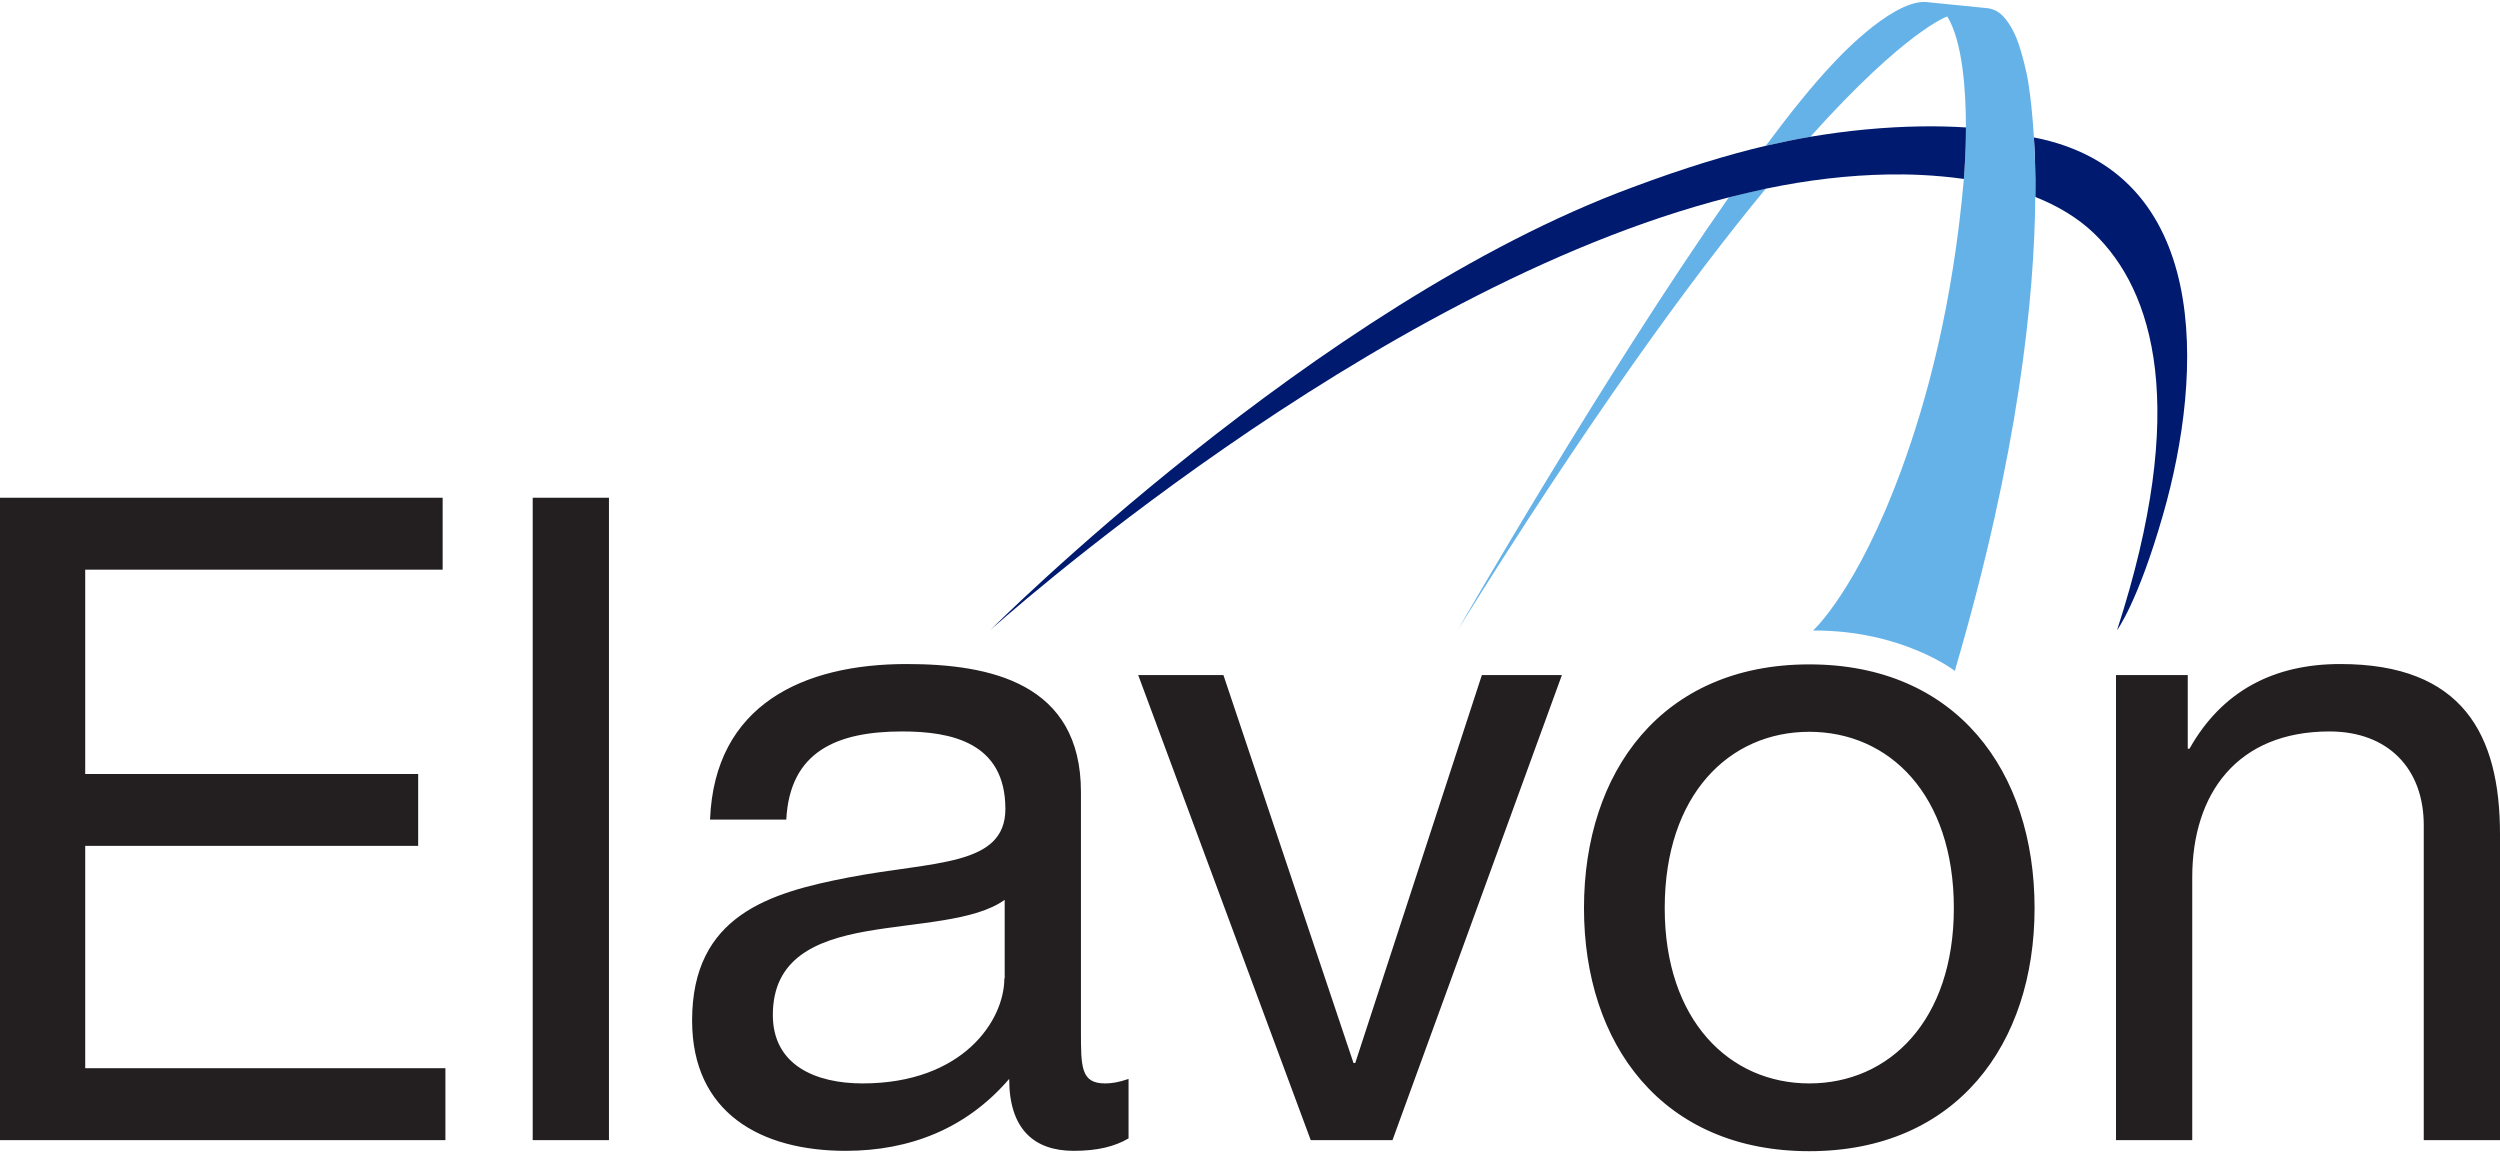 <svg width="289" height="134" viewBox="0 0 289 134" fill="none" xmlns="http://www.w3.org/2000/svg">
<path d="M244.609 131.798H253.423V101.422C253.423 91.75 258.608 84.556 269.297 84.556C276.038 84.556 280.186 88.833 280.186 95.387V131.798H289V96.426C289 84.876 284.653 76.762 270.534 76.762C262.836 76.762 256.853 79.88 253.104 86.555H252.905V78.041H244.609V131.798ZM192.441 104.979C192.441 91.87 199.899 84.596 209.152 84.596C218.405 84.596 225.864 91.87 225.864 104.979C225.864 117.969 218.405 125.243 209.152 125.243C199.939 125.243 192.441 117.969 192.441 104.979ZM183.108 104.979C183.108 120.687 192.122 133.077 209.152 133.077C226.183 133.077 235.196 120.687 235.196 104.979C235.196 89.152 226.183 76.802 209.152 76.802C192.122 76.802 183.108 89.192 183.108 104.979ZM180.555 78.041H171.302L156.665 122.885H156.465L141.429 78.041H131.578L151.52 131.798H160.972L180.555 78.041ZM130.461 124.723C129.304 125.123 128.506 125.243 127.749 125.243C124.957 125.243 124.957 123.364 124.957 119.208V91.55C124.957 78.961 114.467 76.762 104.815 76.762C92.89 76.762 82.6 81.439 82.081 94.748H90.896C91.295 86.834 96.799 84.556 104.297 84.556C109.921 84.556 116.222 85.795 116.222 93.509C116.222 100.183 107.926 99.544 98.155 101.422C89.021 103.181 80.007 105.779 80.007 117.969C80.007 128.68 87.984 133.037 97.756 133.037C105.214 133.037 111.755 130.439 116.661 124.723C116.661 130.559 119.572 133.037 124.119 133.037C126.911 133.037 128.905 132.517 130.461 131.598V124.723V124.723ZM116.103 113.093C116.103 117.969 111.316 125.243 99.71 125.243C94.326 125.243 89.34 123.165 89.34 117.329C89.34 110.775 94.326 108.696 100.149 107.657C106.052 106.618 112.712 106.498 116.142 104.02V113.093H116.103ZM61.581 131.798H70.395V57.538H61.581V131.798V131.798ZM0 131.798H51.49V123.484H9.851V97.785H48.34V89.472H9.851V65.851H51.171V57.538H0V131.798Z" fill="#231F20"/>
<path d="M168.551 72.766C183.747 48.385 195.433 32.319 204.127 21.807C202.692 22.087 201.296 22.447 199.86 22.806C185.382 43.469 168.551 72.766 168.551 72.766Z" fill="#65B2E8"/>
<path d="M235.158 15.894C235.158 15.894 235.158 15.894 235.118 15.894C235.238 17.852 235.318 20.17 235.278 22.768C237.79 23.767 240.144 25.126 242.058 26.965C248.958 33.599 253.106 47.068 244.73 72.847C244.73 72.847 247.123 69.69 250.035 59.538C254.821 42.911 255.539 19.89 235.158 15.894Z" fill="#001A70"/>
<path d="M235.119 15.892C234.959 13.214 234.72 11.096 234.48 9.617C234.281 8.218 233.683 6.02 233.364 5.101C232.686 3.102 231.689 1.863 231.09 1.464C230.412 0.984 229.734 0.944 229.734 0.944L222.555 0.225C218.407 0.105 211.866 7.379 211.866 7.379C209.553 9.817 206.921 13.094 204.129 16.851C205.924 16.451 207.599 16.092 209.274 15.812C220.362 3.462 225.108 1.903 225.108 1.903C226.863 4.781 227.261 10.376 227.261 14.693C227.261 17.93 227.022 20.448 227.022 20.648V20.688C225.746 35.196 222.755 46.227 219.843 54.181C214.698 68.289 209.593 72.885 209.593 72.885C219.923 72.845 225.985 77.561 225.985 77.561C226.025 77.482 226.065 77.322 226.065 77.242C233.324 52.462 235.198 34.357 235.278 22.726C235.318 20.168 235.238 17.85 235.119 15.892Z" fill="#65B2E8"/>
<path d="M215.615 14.972C213.501 15.172 211.427 15.451 209.273 15.811C207.598 16.091 205.923 16.451 204.128 16.85C199.741 17.89 194.835 19.368 188.733 21.646C152.119 35.155 114.469 72.845 114.469 72.845C114.469 72.845 158.222 33.397 199.901 22.805C201.336 22.446 202.732 22.126 204.168 21.806C208.954 20.807 213.661 20.248 218.287 20.168C220.481 20.128 223.632 20.208 227.022 20.687C227.022 20.487 227.261 17.969 227.261 14.732C224.15 14.532 220.241 14.532 215.615 14.972Z" fill="#001A70"/>
</svg>
